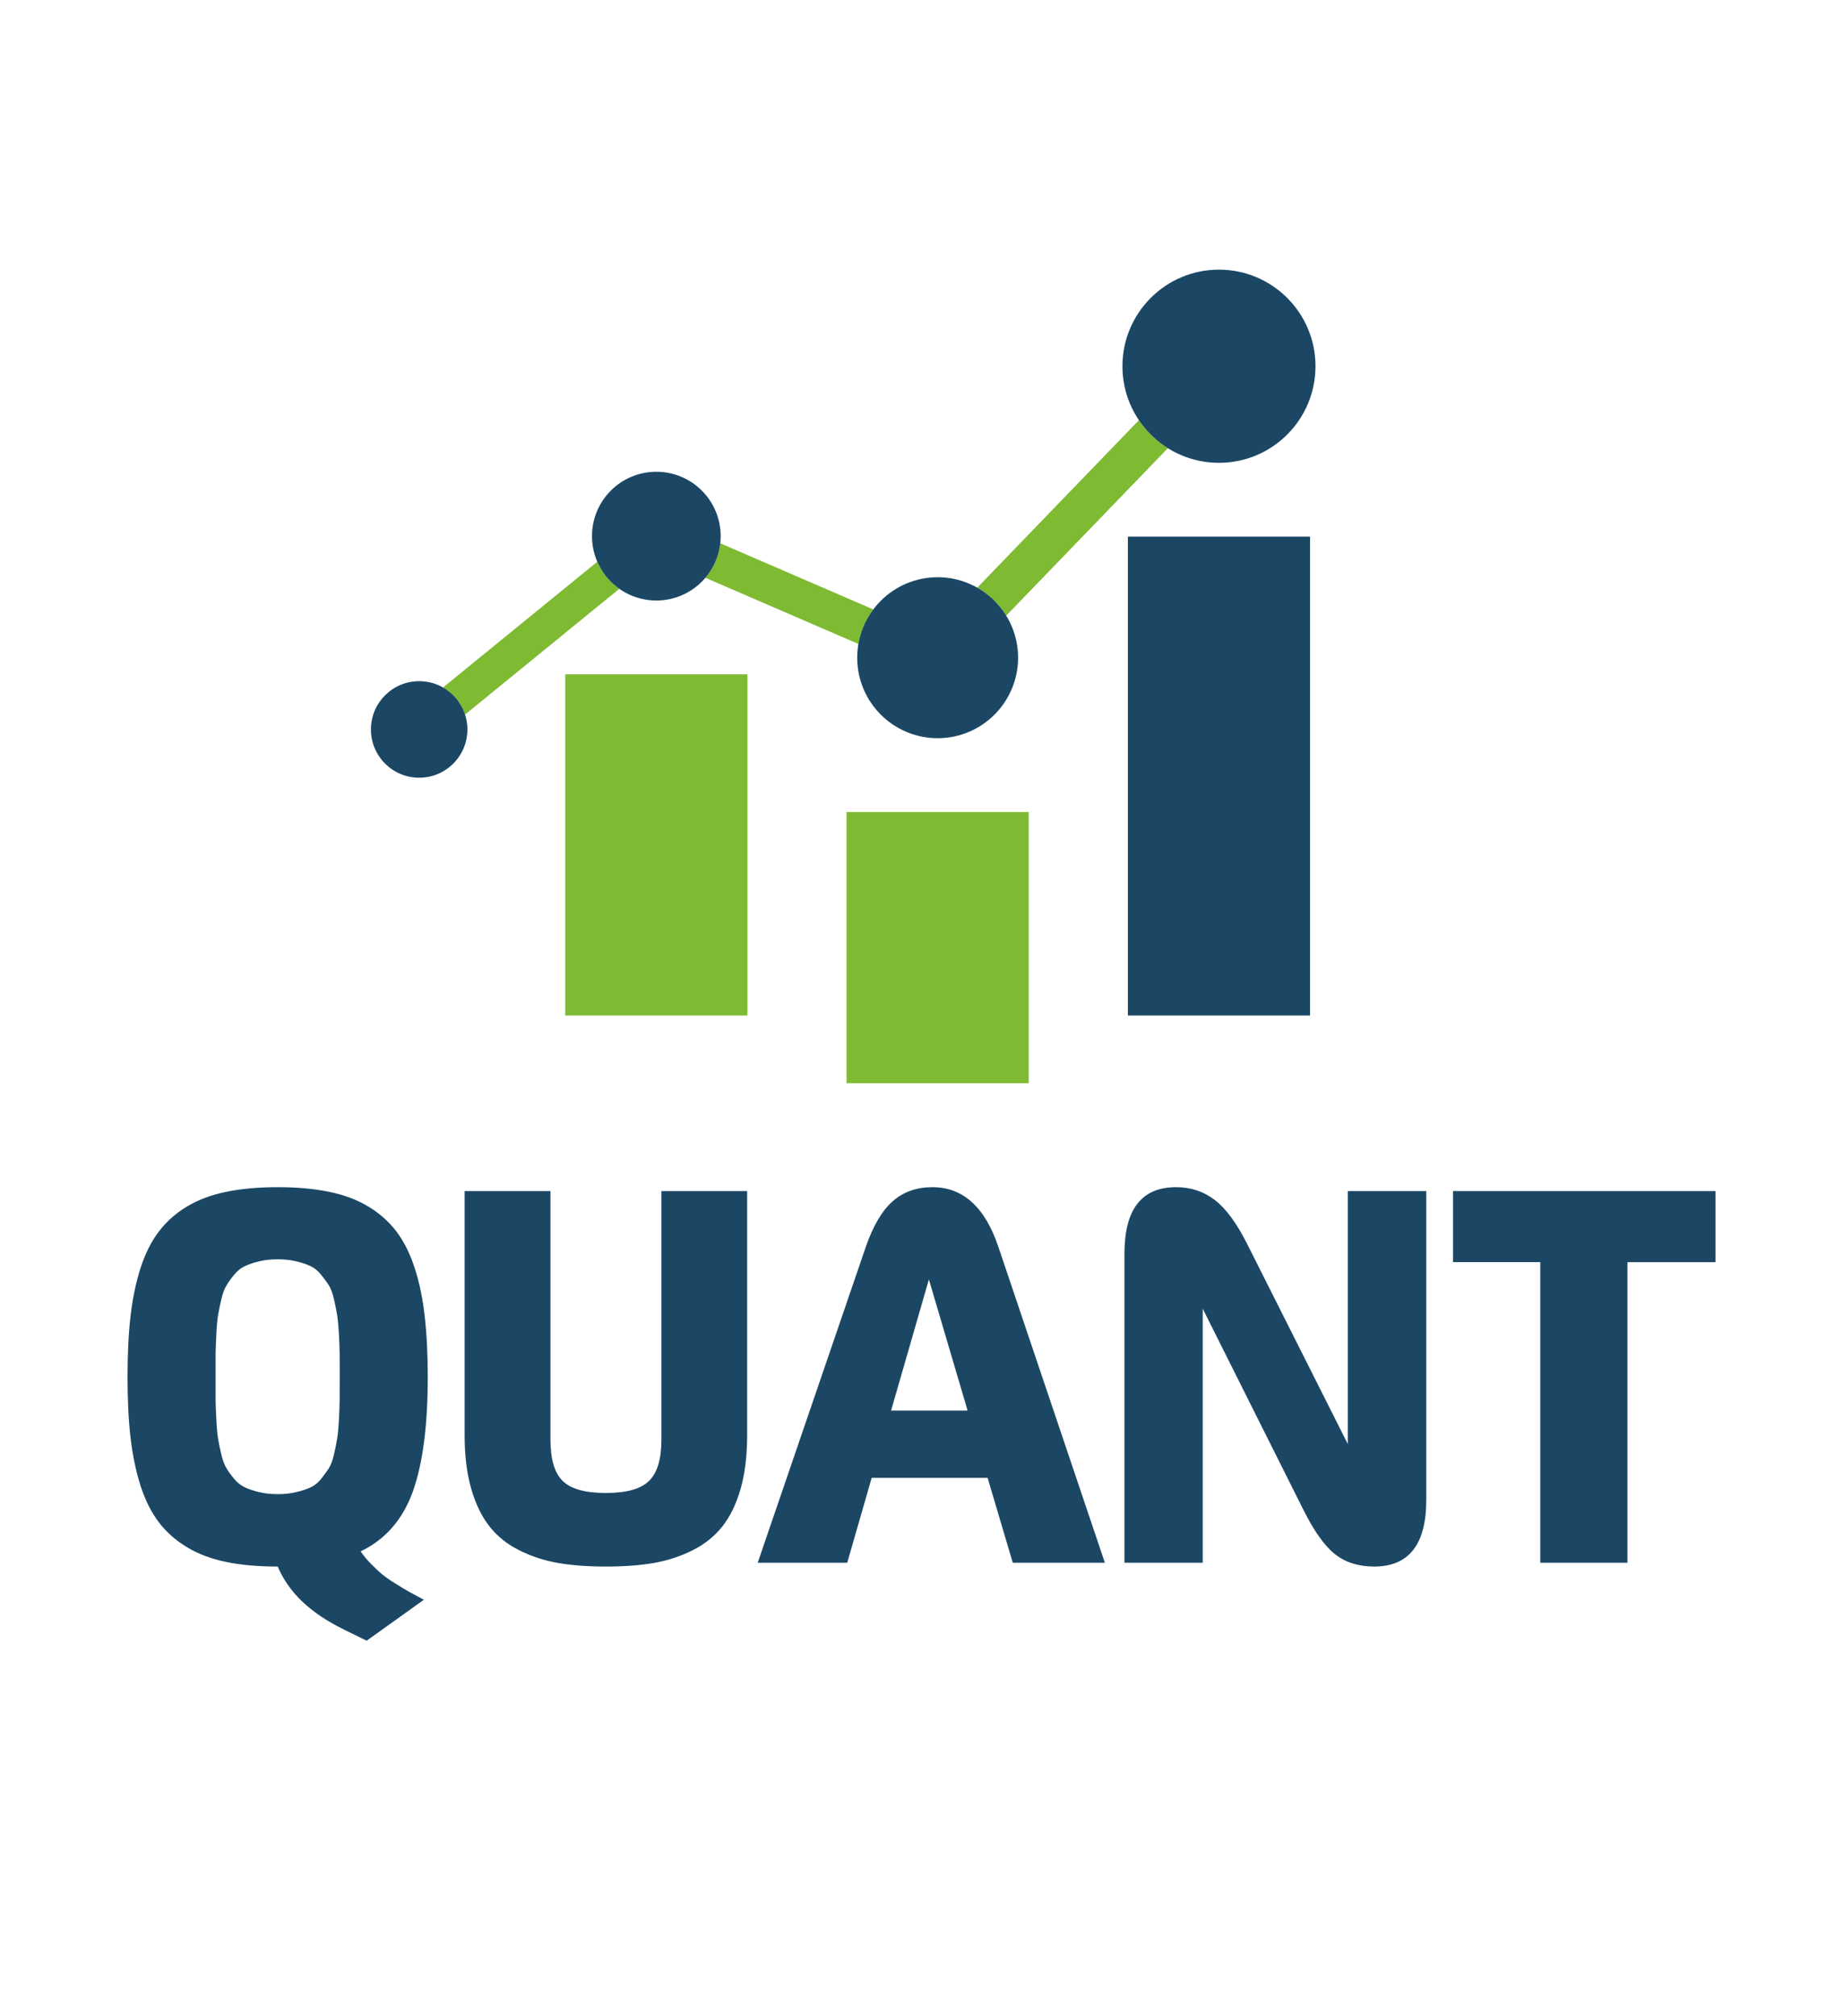 <svg xmlns="http://www.w3.org/2000/svg" viewBox="0 0 11862.65 12967.52" shape-rendering="geometricPrecision" text-rendering="geometricPrecision" image-rendering="optimizeQuality" fill-rule="evenodd" clip-rule="evenodd"><defs><style>.fil1{fill:#7eba32}.fil3{fill:#1b4765}.fil2,.fil4{fill:#7eba32;fill-rule:nonzero}.fil4{fill:#1b4765}</style></defs><path class="fil1" d="M4636.09 3494.87l984.96 425.43c-48.12 64.07-81.7 139.66-95.91 221.88l-984.93-425.41c52.02-61.23 86.55-137.76 95.88-221.9zM6290.33 3780.32l1040.36-1077.27c48.77 72.23 112.35 133.63 186.34 179.91l-1040.4 1077.3c-45.83-74.58-110.03-136.67-186.3-179.94zM3986.36 3787.55l-993 808.88c-24.04-74.14-75.2-136.05-141.78-174.03l992.96-808.85c30.51 70.26 79.92 130.39 141.82 174z"/><path class="fil2" d="M5448.95 6967.81V5223.43h1172.62v1744.38zM3638.21 6532.25V4337.72h1172.63v2194.53z"/><path class="fil3" d="M4224.54 3034.67c228.7 0 414.11 185.41 414.11 414.1 0 228.7-185.42 414.11-414.11 414.11-228.7 0-414.1-185.42-414.1-414.11 0-228.7 185.41-414.1 414.1-414.1zM2697.97 4381.79c-171.52 0-310.51 138.98-310.51 310.5s138.99 310.5 310.51 310.5c171.51 0 310.5-138.98 310.5-310.5s-138.99-310.5-310.5-310.5z"/><path class="fil4" d="M7259.68 6532.25v-3080.2h1172.63v3080.2z"/><path class="fil3" d="M7845.99 1734.56c343.08 0 621.32 278.24 621.32 621.32 0 343.07-278.24 621.31-621.32 621.31-343.07 0-621.31-278.24-621.31-621.31 0-343.08 278.24-621.32 621.31-621.32zM6035.25 3713.16c285.87 0 517.72 231.85 517.72 517.71 0 285.87-231.85 517.72-517.72 517.72-285.86 0-517.71-231.85-517.71-517.72 0-285.86 231.85-517.71 517.71-517.71z"/><path class="fil4" d="M1787.72 10077.02c-125.98 0-237.13-9.69-332.9-29.64-95.77-19.95-179.56-51.3-251.96-95.2-71.82-43.32-132.25-96.34-180.12-159.62-48.46-63.27-87.79-141.36-118-234.85-29.64-92.92-51.3-196.09-64.41-308.95-13.12-112.87-19.38-243.4-19.38-391.61 0-148.78 6.26-279.32 19.38-392.19 13.11-112.87 34.77-216.04 64.41-308.96 30.21-92.92 69.55-171 118-234.28 47.87-63.27 108.3-116.86 180.12-160.18 72.4-43.32 156.19-75.24 251.96-94.62 95.77-19.95 206.92-30.21 332.9-30.21 125.4 0 236.56 10.26 332.32 30.21 95.77 19.38 179.57 51.3 251.39 94.62 71.83 43.32 131.68 96.91 180.13 160.18 47.88 63.27 87.22 141.36 117.43 234.28 30.21 92.92 51.88 196.09 64.41 308.96 13.12 112.87 19.95 243.4 19.95 392.19 0 315.22-32.49 562.04-97.48 741.04-64.98 178.42-176.7 305.53-334.6 381.35 20.52 29.64 42.75 56.43 67.83 81.52 24.52 25.08 47.31 46.17 67.84 63.84 21.09 17.11 48.46 37.06 82.65 58.15 34.2 21.66 62.71 38.76 85.51 51.88 23.37 12.53 57.57 30.78 103.18 55.86l-368.24 263.36c-116.86-56.43-189.25-92.92-216.61-108.88-143.65-80.37-248.54-176.7-314.66-287.86-15.96-26.22-29.64-53.01-41.04-80.37zm398.45-1074.52c.57-34.77.57-83.23.57-145.35 0-62.14 0-111.16-.57-145.94-.57-34.77-1.71-78.09-4.56-129.96-2.84-51.3-6.84-91.77-11.4-120.85-4.56-29.07-11.4-63.27-20.52-102.6-9.12-39.33-19.94-69.55-33.62-90.63-13.69-21.66-30.79-44.46-50.74-68.97-19.38-24.52-42.75-42.75-68.97-54.72-26.22-11.97-57-22.23-91.78-30.21-34.77-8.55-74.1-12.54-116.85-12.54-43.33 0-82.09 3.99-117.43 12.54-34.77 7.98-65.56 18.24-91.78 30.21-26.21 11.97-49.59 30.2-69.54 54.15-20.52 24.52-37.06 47.31-50.17 69.55-13.68 21.66-25.08 51.88-34.2 90.63-9.12 38.77-15.96 72.96-21.09 102.04-4.56 29.64-8.55 70.11-10.84 121.41-2.84 51.88-4.55 95.2-5.13 130.54V9002.51c.57 35.91 2.28 79.24 5.13 130.54 2.28 51.3 6.27 91.78 10.84 120.85 5.13 29.64 11.97 63.85 21.09 102.6 9.13 38.2 20.52 68.4 34.2 90.06 13.11 21.67 29.64 44.47 50.17 68.41 19.94 23.94 43.32 41.61 69.54 53.58 26.22 11.97 57.01 22.23 91.78 30.21 35.34 8.54 74.1 12.53 117.43 12.53 42.75 0 82.08-3.99 116.85-12.53 34.78-7.98 65.56-18.24 91.78-29.64 26.22-11.41 49.59-29.64 68.97-54.16 19.95-25.08 37.05-47.88 50.74-68.97 13.68-21.1 24.51-51.3 33.62-90.07 9.13-39.33 15.96-72.96 20.52-102.03 4.56-29.07 8.55-69.55 11.4-121.42 2.85-51.3 3.99-94.62 4.56-129.96zm2622.89-1340.72v1571.58c0 131.68-14.25 246.26-42.19 344.3-28.5 98.61-67.83 179-117.99 242.27-50.73 63.27-114.58 114.58-191.53 152.76-77.53 38.77-160.75 66.13-249.68 81.52-89.5 15.39-192.1 22.81-307.81 22.81-115.15 0-217.75-7.42-307.25-22.81-88.92-15.39-172.15-42.75-249.67-81.52-77.53-38.19-141.37-89.49-191.54-152.76-50.16-63.27-89.49-143.65-117.99-242.27-28.5-98.04-42.75-212.62-42.75-344.3V7661.78h552.35v1598.37c0 126.55 26.22 215.47 79.24 266.77 52.45 51.3 145.36 76.95 277.61 76.95s224.59-25.65 277.6-77.53c53.02-51.3 79.81-140.23 79.81-266.2V7661.77h551.79zm644.3 2390.72h-576.3l695.44-2031.03c46.74-135.09 104.31-233.14 172.72-293.56 68.97-60.99 154.47-91.21 256.51-91.21 196.66 0 338.6 128.26 424.67 384.77l685.17 2031.03h-592.83l-161.89-546.09h-746.17l-157.33 546.09zm282.16-978.75h492.51l-249.1-843.64-243.4 843.64zm2291.13-1073.37l648.7 1288.84V7661.78h505.04v1986.56c0 285.59-111.72 428.67-334.61 428.67-101.46 0-185.26-26.22-251.95-78.67-66.69-51.87-135.1-147.64-204.65-286.73l-647.55-1292.83v1633.72h-503.91V8063.66c0-284.44 110.59-426.95 332.33-426.95 95.2 0 178.41 27.93 250.24 83.23 71.25 55.29 140.23 148.78 206.36 280.45zm3015.07-338.6v457.17h-566.62v1933.55h-560.91V8118.95h-561.48v-457.17h1689.01z"/></svg>